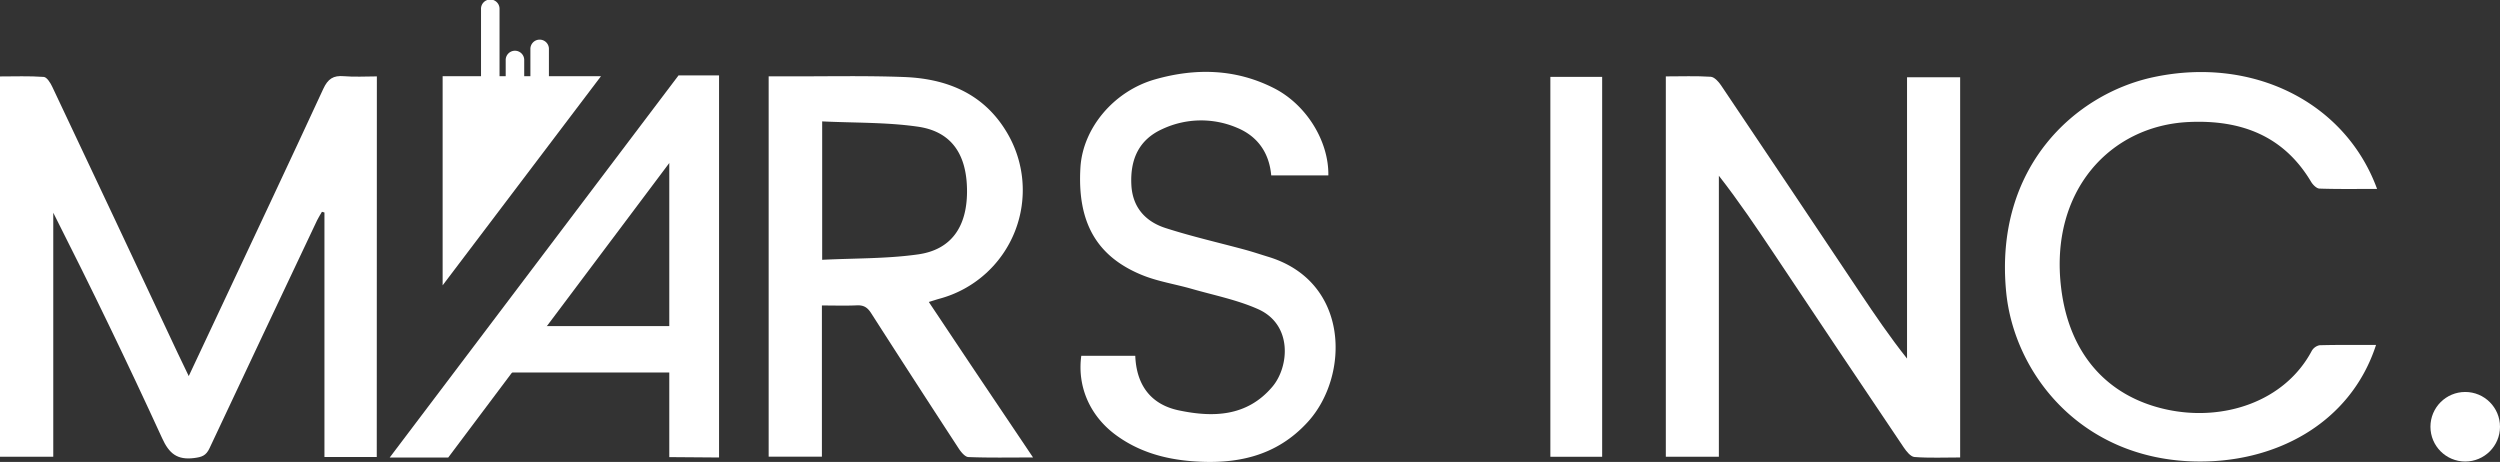 <svg xmlns="http://www.w3.org/2000/svg" viewBox="0 0 997.78 184.36"><rect x="0" y="0" width="997.78" height="184.36" fill="#333333" stroke="none"/><defs><style>.cls-1{fill:#fff;}</style></defs><title>logo-text</title><g id="Layer_2" data-name="Layer 2"><g id="L_Text" data-name="L Text"><g id="MARS_INC" data-name="MARS INC"><path class="cls-1" d="M150.37,182.39H129.49V84.81l-1-.28c-.64,1.13-1.37,2.22-1.93,3.39q-21.54,45.45-42.95,91c-1.4,3-3.12,3.5-6.12,3.89-6.74.85-10-1.74-12.82-8-13.82-30.16-28.26-60-43.41-89.91V182.3H0V30.51c5.81,0,11.66-.23,17.47.19,1.24.09,2.68,2.39,3.42,4q25.07,53,50,106.15c1.34,2.85,2.72,5.67,4.44,9.25,4.44-9.43,8.57-18.2,12.69-27,13.69-29.19,27.48-58.34,41-87.63,1.85-4,4-5.43,8.25-5.06s8.56.08,13.14.08Z"/><path class="cls-1" d="M664.85,30.49c6.18,0,12.08-.23,17.94.15,1.44.1,3.1,1.94,4.07,3.37q27.84,41.39,55.53,82.86c5.93,8.85,11.91,17.66,18.73,26.24V30.84h21.2V182.58c-6.18,0-12.23.27-18.23-.18-1.54-.12-3.24-2.27-4.31-3.86q-26-38.59-51.76-77.28c-7-10.46-14-20.89-22-31.12V182.29H664.85Z"/><path class="cls-1" d="M370.7,120.52c7.18,10.74,14,21,20.84,31.18,6.72,10,13.46,20,20.76,30.88-9.31,0-17.57.17-25.8-.16-1.38-.06-3-2.07-3.94-3.53Q365,152,347.69,125c-1.48-2.33-3-3.26-5.75-3.13-4.45.2-8.92.05-13.91.05v60.34H306.78V30.47h7.05c15.67.05,31.35-.32,47,.27,16.76.63,31.37,6.41,40.61,21.43a44.89,44.89,0,0,1-26.56,67.07C373.65,119.58,372.44,120,370.7,120.52Zm-42.56-16.83c13-.65,25.83-.39,38.34-2.17,13.19-1.88,19.4-11,19.47-24.94.06-14.73-6-24-19.46-26-12.51-1.82-25.34-1.5-38.35-2.13Z"/><path class="cls-1" d="M948.72,75.4c-8,0-15.49.12-22.94-.13-1.18,0-2.68-1.51-3.39-2.7-11.1-18.64-28.32-24.82-48.87-23.87C842.2,50.16,818,76.22,822.61,114.78c3.13,26.43,18.44,43.65,42.44,48.73,22.45,4.75,46.78-3.22,57.56-23.4a4.67,4.67,0,0,1,3.14-2.32c7.46-.2,14.92-.11,22.55-.11-10.22,31.49-40.61,47.54-73.23,46.47-45-1.47-71.31-35.39-74.4-67.76-4.75-49.72,27.54-78.9,58.73-85.58C898.92,22.34,936,40.65,948.72,75.4Z"/><path class="cls-1" d="M431.55,142H453.1c.44,11.6,6.16,19.41,17.31,21.77,13.77,2.91,27.28,2.55,37.42-9.43,6.68-7.9,8.22-24.81-5.81-31-8.36-3.7-17.55-5.51-26.41-8.06-6.58-1.89-13.49-2.93-19.78-5.5-18.33-7.48-25.95-21.26-24.61-43.06,1-15.56,13.26-30.35,29.81-35.05,16.2-4.6,32.26-4.23,47.54,3.58C521.44,41.84,530.38,56.4,530.16,70h-22.8c-.78-8.89-5.33-15.57-13.63-19a36.47,36.47,0,0,0-29.8.5c-9.52,4.29-12.89,12.26-12.39,22.28.45,9,5.64,14.65,13.64,17.23,10.46,3.38,21.22,5.81,31.83,8.69,3.07.84,6.1,1.86,9.15,2.79C538.8,112.37,538.7,150,522,168.36c-12.6,13.86-28.64,17.09-46.26,15.71-11.16-.87-21.66-3.89-30.79-10.75C435,165.8,429.89,154.3,431.55,142Z"/><path class="cls-1" d="M618.77,30.68h20.67V182.3H618.77Z"/><circle class="cls-1" cx="983.9" cy="170.32" r="13.88"/><path class="cls-1" d="M195.67,53a3.69,3.69,0,0,1-3.69-3.7V3.7a3.7,3.7,0,1,1,7.39,0V49.27A3.7,3.7,0,0,1,195.67,53Z"/><path class="cls-1" d="M215.38,53a3.69,3.69,0,0,1-3.69-3.7V19.71a3.7,3.7,0,1,1,7.39,0V49.27A3.7,3.7,0,0,1,215.38,53Z"/><path class="cls-1" d="M205.53,45.69a3.7,3.7,0,0,1-3.7-3.69V24.14a3.7,3.7,0,1,1,7.39,0V42A3.69,3.69,0,0,1,205.53,45.69Z"/><polygon class="cls-1" points="286.98 182.59 286.98 30.08 270.82 30.08 155.53 182.61 178.89 182.61 267.12 65.06 267.12 182.44 286.98 182.59"/><rect class="cls-1" x="199.68" y="130.15" width="72.3" height="18.52"/><polygon class="cls-1" points="176.66 30.4 239.87 30.4 176.66 113.88 176.66 30.4"/></g></g></g></svg>